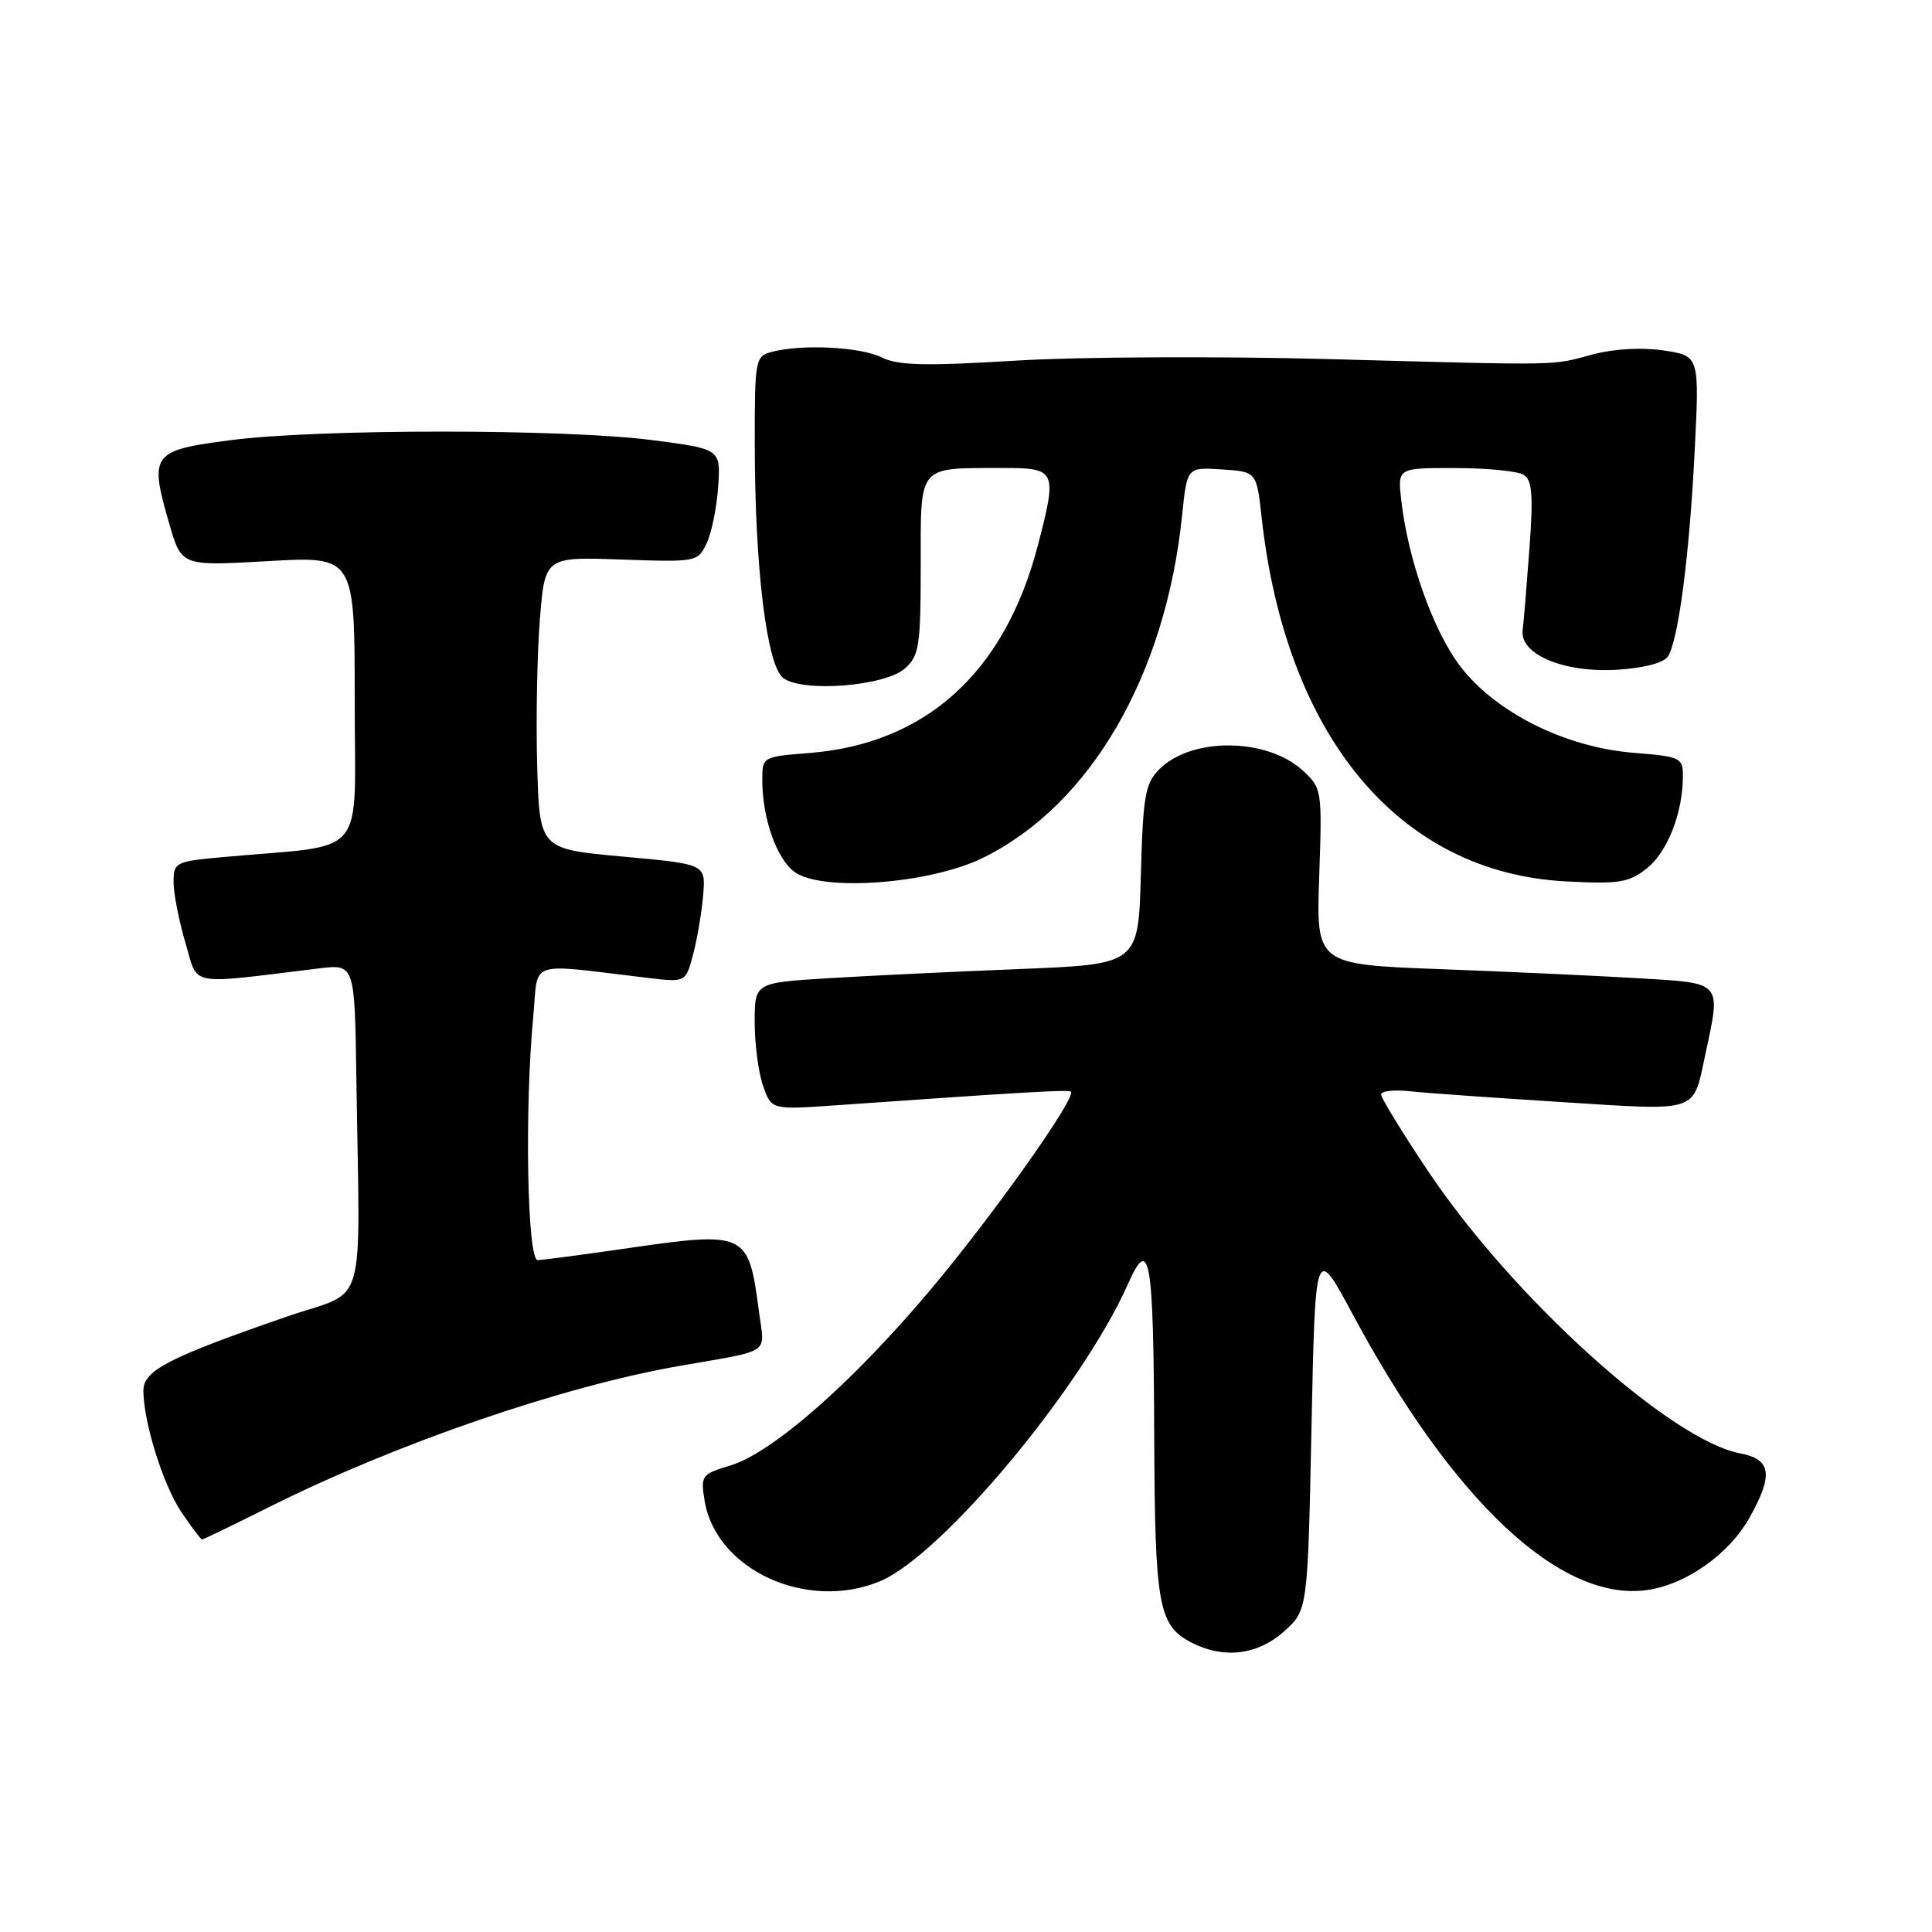 <?xml version="1.0" encoding="UTF-8" standalone="no"?>
<!DOCTYPE svg PUBLIC "-//W3C//DTD SVG 1.1//EN" "http://www.w3.org/Graphics/SVG/1.1/DTD/svg11.dtd" >
<svg xmlns="http://www.w3.org/2000/svg" xmlns:xlink="http://www.w3.org/1999/xlink" version="1.1" viewBox="0 0 256 256">
 <g >
 <path fill="currentColor"
d=" M 170.13 216.18 C 173.28 213.36 173.28 213.36 173.78 189.13 C 174.28 164.91 174.28 164.91 179.25 174.17 C 192.52 198.90 206.72 212.24 218.17 210.70 C 223.34 210.01 229.09 205.97 231.82 201.10 C 235.00 195.44 234.71 193.36 230.62 192.59 C 221.35 190.85 200.44 171.95 189.20 155.14 C 185.79 150.04 183.00 145.49 183.00 145.03 C 183.00 144.57 184.69 144.37 186.75 144.59 C 188.81 144.82 197.89 145.46 206.92 146.03 C 225.34 147.19 224.28 147.54 225.97 139.70 C 228.05 130.00 228.31 130.29 217.25 129.63 C 211.89 129.31 200.05 128.76 190.95 128.42 C 174.40 127.80 174.40 127.80 174.80 116.15 C 175.20 104.72 175.16 104.45 172.67 102.14 C 167.95 97.75 157.93 97.63 153.64 101.91 C 151.74 103.81 151.46 105.37 151.17 115.91 C 150.84 127.77 150.84 127.77 135.17 128.40 C 126.55 128.74 115.11 129.29 109.75 129.62 C 100.00 130.22 100.00 130.22 100.00 135.46 C 100.00 138.34 100.50 142.13 101.11 143.88 C 102.22 147.06 102.22 147.06 110.86 146.45 C 135.59 144.71 141.53 144.37 141.89 144.64 C 142.74 145.31 131.58 161.06 123.21 171.00 C 112.91 183.24 102.31 192.53 96.74 194.20 C 92.96 195.33 92.82 195.52 93.36 198.84 C 94.85 208.01 106.94 213.56 116.61 209.52 C 124.81 206.09 143.37 183.85 149.46 170.14 C 152.36 163.62 152.85 166.47 152.94 190.50 C 153.04 212.97 153.49 215.43 158.02 217.72 C 162.23 219.84 166.65 219.28 170.13 216.18 Z  M 35.77 199.64 C 52.48 191.28 74.56 183.69 90.00 181.00 C 102.40 178.83 101.33 179.55 100.58 173.91 C 99.16 163.16 99.01 163.10 82.50 165.49 C 77.00 166.28 71.94 166.95 71.25 166.97 C 69.86 167.00 69.49 147.05 70.66 134.68 C 71.38 127.05 69.58 127.65 85.94 129.59 C 90.88 130.17 90.88 130.17 91.87 126.34 C 92.42 124.23 93.01 120.70 93.18 118.50 C 93.50 114.50 93.50 114.50 82.50 113.50 C 71.50 112.50 71.50 112.50 71.18 101.50 C 71.01 95.45 71.17 86.74 71.53 82.14 C 72.20 73.78 72.20 73.78 82.32 74.14 C 92.29 74.49 92.46 74.46 93.63 72.00 C 94.29 70.62 94.97 67.25 95.16 64.50 C 95.50 59.50 95.50 59.50 86.50 58.33 C 74.90 56.81 42.10 56.81 30.50 58.33 C 20.07 59.69 19.74 60.14 22.46 69.51 C 24.06 75.01 24.06 75.01 35.53 74.35 C 47.00 73.70 47.00 73.70 47.00 92.78 C 47.00 114.20 48.98 111.81 29.75 113.55 C 23.21 114.14 23.00 114.24 23.00 116.90 C 23.00 118.40 23.71 122.02 24.57 124.92 C 26.32 130.80 24.58 130.47 42.25 128.32 C 47.00 127.74 47.00 127.74 47.22 142.87 C 47.68 174.62 48.81 170.73 38.00 174.46 C 22.37 179.86 19.00 181.59 19.00 184.25 C 19.00 188.44 21.64 196.86 24.09 200.45 C 25.42 202.40 26.62 203.99 26.77 203.99 C 26.92 204.00 30.97 202.04 35.77 199.64 Z  M 130.20 113.69 C 144.45 106.72 154.46 89.53 156.64 68.25 C 157.29 61.90 157.29 61.90 161.89 62.20 C 166.50 62.50 166.50 62.50 167.17 68.53 C 170.38 97.64 185.43 115.65 207.50 116.79 C 214.54 117.16 215.83 116.95 218.22 115.06 C 220.95 112.89 222.98 107.72 222.99 102.89 C 223.00 100.39 222.71 100.25 216.45 99.75 C 207.39 99.02 198.17 94.41 193.47 88.26 C 189.91 83.59 186.56 74.15 185.67 66.25 C 185.19 62.00 185.19 62.00 192.85 62.02 C 197.06 62.02 201.13 62.43 201.90 62.92 C 203.02 63.63 203.18 65.62 202.66 72.65 C 202.30 77.52 201.90 82.40 201.76 83.49 C 201.34 86.72 207.27 89.19 214.33 88.74 C 217.91 88.51 220.49 87.82 221.03 86.96 C 222.41 84.72 223.86 73.55 224.55 59.83 C 225.19 47.15 225.19 47.15 220.45 46.44 C 217.56 46.01 213.91 46.21 211.10 46.95 C 205.39 48.47 207.64 48.43 176.00 47.58 C 161.43 47.19 142.75 47.28 134.50 47.79 C 122.49 48.52 118.96 48.43 116.80 47.35 C 114.01 45.96 106.21 45.57 102.25 46.63 C 100.08 47.21 100.00 47.64 100.01 58.87 C 100.02 75.20 101.59 88.15 103.77 89.83 C 106.34 91.80 117.31 90.93 119.94 88.55 C 121.80 86.87 122.00 85.53 122.00 74.96 C 122.00 61.45 121.51 62.04 132.75 62.01 C 139.99 62.00 140.12 62.28 137.51 72.31 C 133.14 89.06 122.73 98.53 107.31 99.77 C 101.02 100.27 101.00 100.28 101.01 103.39 C 101.01 108.43 102.91 113.82 105.29 115.54 C 108.93 118.19 123.17 117.13 130.20 113.69 Z "/>
</g>
</svg>